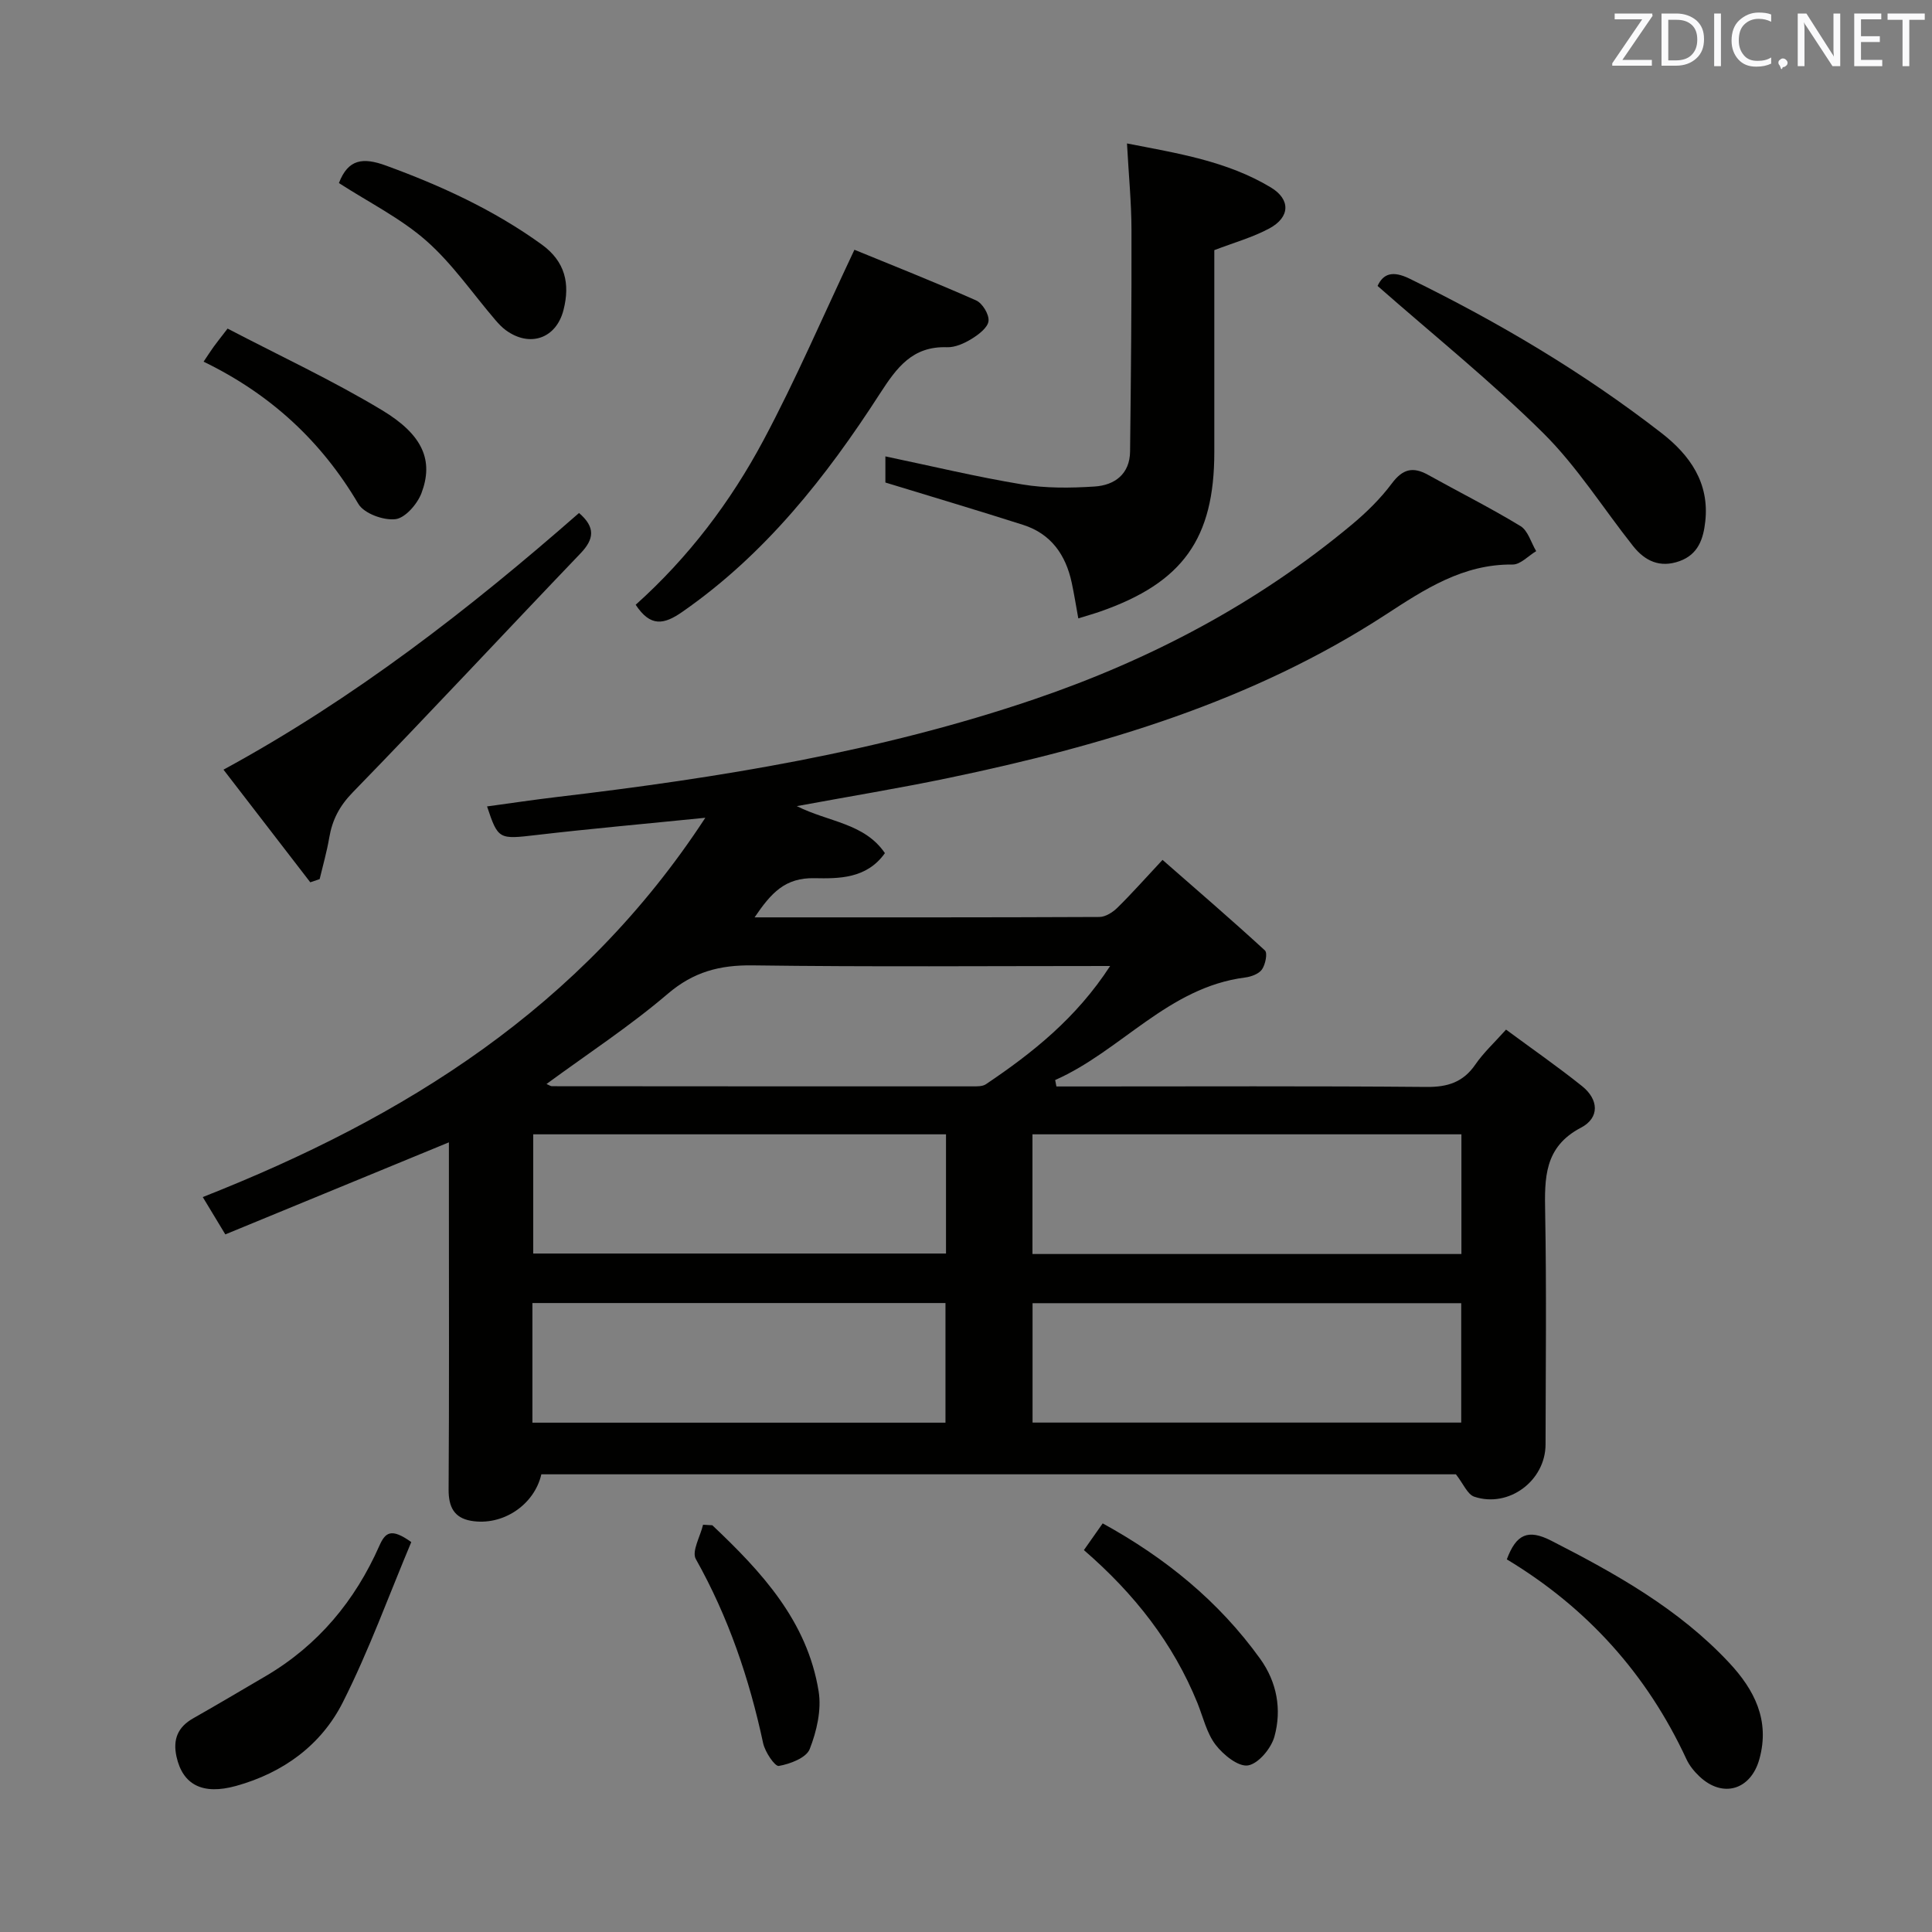 <svg enable-background="new 0 0 400 400" viewBox="0 0 400 400" xmlns="http://www.w3.org/2000/svg"><rect x="0" y="0" width="400" height="400" fill="#808080" stroke="none"/><g fill="#010100"><path d="m156.23 189.93c24.43 0 47.91.03 71.39-.08 1.25-.01 2.74-.95 3.7-1.89 2.96-2.9 5.71-6.02 9.37-9.93 7.17 6.28 14.29 12.4 21.2 18.75.58.53.1 2.91-.61 3.93-.65.93-2.24 1.51-3.49 1.67-15.94 2.04-25.66 15.18-39.33 21.23.09.44.18.89.26 1.33h5.15c23.83 0 47.66-.11 71.49.1 4.39.04 7.59-.99 10.11-4.66 1.67-2.43 3.9-4.48 6.34-7.21 5.41 4 10.72 7.68 15.75 11.71 3.42 2.74 3.69 6.54-.25 8.6-7.63 4-7.53 10.44-7.4 17.58.29 15.99.11 31.99.08 47.99-.01 7.51-7.6 13.21-14.75 10.83-1.42-.47-2.26-2.67-3.81-4.64-62.56 0-125.98 0-189.35 0-1.47 6.39-8.05 10.74-14.54 9.63-3.54-.61-4.68-2.91-4.66-6.48.13-19.83.06-39.66.06-59.49 0-4.1 0-8.21 0-12.39-15.61 6.43-30.77 12.67-46.29 19.06-1.62-2.68-2.95-4.87-4.67-7.73 41.76-16.45 78.36-39.17 104.05-78.53-12.67 1.28-23.84 2.27-34.97 3.57-7.75.9-7.93.98-10.22-5.92 4.94-.67 9.74-1.39 14.55-1.96 33.51-3.96 66.74-9.33 98.81-20.25 23.97-8.16 46.1-19.82 65.63-36.09 3.05-2.54 5.96-5.39 8.33-8.56 2.24-3 4.35-3.54 7.5-1.79 6.37 3.55 12.91 6.82 19.14 10.61 1.56.95 2.19 3.42 3.25 5.19-1.63.97-3.26 2.79-4.88 2.77-10.26-.12-18.21 5.12-26.3 10.39-27.65 17.99-58.64 27.16-90.53 33.81-10.13 2.11-20.36 3.79-31.37 5.82 6.57 3.31 13.98 3.49 18.24 9.73-3.78 5.35-9.62 5.28-14.58 5.19-6.08-.13-8.96 3.03-12.4 8.11zm146.34 44.92c-29.75 0-59.26 0-88.81 0v24.78h88.81c0-8.38 0-16.46 0-24.78zm-.04 34.96c-29.7 0-59.18 0-88.75 0v24.72h88.75c0-8.34 0-16.4 0-24.72zm-106.67-34.96c-28.83 0-57.18 0-85.46 0v24.68h85.46c0-8.37 0-16.35 0-24.68zm-85.63 59.7h85.52c0-8.36 0-16.45 0-24.77-28.57 0-56.96 0-85.52 0zm119.61-94.55c-25.37 0-49.69.2-74-.13-6.81-.09-12.24 1.32-17.59 5.89-7.87 6.72-16.6 12.43-25.1 18.67.56.24.84.45 1.11.46 28.99.02 57.98.04 86.97.03.98 0 2.16.05 2.89-.44 9.68-6.51 18.72-13.7 25.72-24.48z"/><path d="m233.33 29.7c10.4 2.03 20.69 3.63 29.79 9.11 4.12 2.49 4 6.17-.34 8.5-3.46 1.85-7.33 2.93-11.37 4.48v41.82c0 17.89-6.53 27.03-23.59 32.99-1.4.49-2.84.89-4.57 1.43-.47-2.59-.85-5-1.36-7.38-1.23-5.76-4.27-10.13-10.06-11.98-9.3-2.97-18.65-5.75-28.52-8.77 0-1.31 0-3.52 0-5.41 9.56 2 18.9 4.25 28.36 5.81 4.88.81 9.97.75 14.93.43 4.17-.26 7.32-2.57 7.37-7.27.18-15.3.33-30.59.29-45.89-.01-5.62-.57-11.25-.93-17.87z"/><path d="m131.61 125.21c10.91-9.77 19.66-21.31 26.48-34.1 6.66-12.48 12.25-25.53 18.81-39.4 7.58 3.11 16.46 6.62 25.18 10.48 1.32.58 2.74 2.92 2.58 4.28-.15 1.36-2.04 2.79-3.48 3.68-1.51.93-3.42 1.8-5.12 1.74-7.15-.24-10.38 4.19-13.88 9.6-11.12 17.24-23.73 33.24-40.87 45.16-3.85 2.7-6.64 3.2-9.7-1.44z"/><path d="m64.24 182.67c-5.82-7.56-11.65-15.11-17.97-23.32 27.11-14.74 50.89-33.24 73.61-53.14 3.42 2.95 3.16 5.38.31 8.36-15.76 16.46-31.28 33.16-47.17 49.49-2.75 2.83-4.22 5.68-4.85 9.35-.49 2.9-1.31 5.74-1.99 8.6-.65.22-1.29.44-1.94.66z"/><path d="m285.21 59.2c1.17-2.54 3.11-3.23 6.64-1.5 18.41 9.01 35.95 19.39 52.15 31.96 5.89 4.57 9.94 10.31 9.06 18.29-.39 3.57-1.43 6.83-5.34 8.23-4.05 1.45-7.16-.03-9.62-3.14-6.19-7.81-11.57-16.42-18.59-23.38-10.7-10.61-22.5-20.09-34.3-30.46z"/><path d="m311.97 322.85c1.95-5.23 4.38-6.33 9.21-3.86 13.4 6.85 26.42 14.13 36.82 25.26 5.21 5.58 8.48 11.89 6.27 19.92-1.76 6.42-7.59 8.2-12.43 3.61-1.07-1.01-2.07-2.24-2.68-3.56-8.14-17.55-20.51-31.32-37.19-41.37z"/><path d="m85.15 319.27c-4.66 11.08-8.76 22.45-14.16 33.15-4.48 8.89-12.36 14.63-22.13 17.34-6.9 1.91-11.03-.22-12.32-6.08-.78-3.55.26-6.1 3.44-7.91 5.05-2.87 10.05-5.83 15.06-8.77 10.83-6.37 18.47-15.58 23.5-26.96 1.23-2.77 2.42-3.76 6.61-.77z"/><path d="m224.41 320.93c1.46-2.08 2.59-3.68 3.89-5.53 12.99 7.14 24.04 16.13 32.6 28.03 3.49 4.86 4.5 10.51 2.96 16.1-.67 2.44-3.31 5.62-5.47 5.98-2.01.33-5.14-2.21-6.72-4.28-1.84-2.41-2.57-5.69-3.74-8.61-5.03-12.39-13.03-22.62-23.52-31.69z"/><path d="m70.17 37.9c1.91-4.99 4.98-5.35 9.71-3.63 11.43 4.17 22.34 9.18 32.25 16.33 4.91 3.54 5.92 8.15 4.54 13.57-1.51 5.94-6.99 7.82-11.95 4.19-.8-.58-1.49-1.33-2.14-2.08-4.74-5.53-8.92-11.68-14.33-16.44-5.29-4.65-11.82-7.9-18.08-11.94z"/><path d="m47.12 68.03c10.72 5.6 21.69 10.7 32 16.91 8.53 5.14 10.66 10.48 8.14 17.16-.86 2.26-3.37 5.16-5.4 5.39-2.47.29-6.5-1.18-7.67-3.17-7.67-13.02-18.22-22.74-32.04-29.44.86-1.28 1.45-2.2 2.09-3.09.58-.81 1.21-1.58 2.88-3.76z"/><path d="m147.48 315.79c10.18 9.62 19.67 19.84 22.01 34.39.62 3.83-.4 8.26-1.85 11.95-.71 1.81-4.05 3.08-6.39 3.49-.82.14-2.86-2.89-3.25-4.71-2.87-13.38-7.2-26.14-13.94-38.13-.89-1.59.94-4.7 1.5-7.1.64.03 1.28.07 1.92.11z"/></g><path d="m342.2 3.2-6.3 9.2h6.1v1.2h-8.2v-.5l6.2-9.1h-5.7v-1.2h7.8v.4z" fill="#fafafb"/><path d="m344 13.7v-10.9h3.1c1.6 0 3 .5 4.1 1.4 1.1 1 1.6 2.2 1.6 3.9s-.5 3-1.6 4-2.5 1.5-4.2 1.5h-3zm1.4-9.6v8.4h1.6c1.4 0 2.5-.4 3.2-1.1.8-.8 1.2-1.8 1.2-3.2s-.4-2.4-1.2-3.1-1.8-1-3.1-1z" fill="#fafafb"/><path d="m356.3 2.8v10.9h-1.4v-10.9z" fill="#fafafb"/><path d="m366.6 13.2c-.8.4-1.8.6-3 .6-1.6 0-2.8-.5-3.7-1.5s-1.4-2.3-1.4-3.9c0-1.7.5-3.2 1.6-4.2s2.4-1.6 4-1.6c1 0 1.9.1 2.6.4v1.5c-.8-.4-1.6-.6-2.6-.6-1.2 0-2.2.4-3 1.2s-1.1 1.9-1.1 3.3c0 1.3.4 2.3 1.1 3.1s1.6 1.1 2.8 1.1c1.1 0 2-.2 2.8-.7v1.3z" fill="#fafafb"/><path d="m368.2 13c0-.3.1-.5.3-.6.2-.2.4-.3.6-.3.3 0 .5.1.7.3s.3.4.3.6-.1.5-.3.6c-.2.2-.4.3-.7.3-.3 1-.5-.1-.6-.3-.2-.2-.3-.4-.3-.6z" fill="#fafafb"/><path d="m381.1 13.7h-1.7l-5.5-8.4c-.2-.2-.3-.5-.4-.7 0 .2.1.8.1 1.5v7.6h-1.4v-10.9h1.8l5.3 8.3c.3.4.4.6.4.8 0-.3-.1-.8-.1-1.6v-7.5h1.4v10.9z" fill="#fafafb"/><path d="m389.7 13.7h-5.8v-10.9h5.6v1.2h-4.2v3.5h3.9v1.2h-3.9v3.7h4.4z" fill="#fafafb"/><path d="m398.4 4.1h-3.1v9.6h-1.4v-9.6h-3.1v-1.3h7.7v1.3z" fill="#fafafb"/></svg>